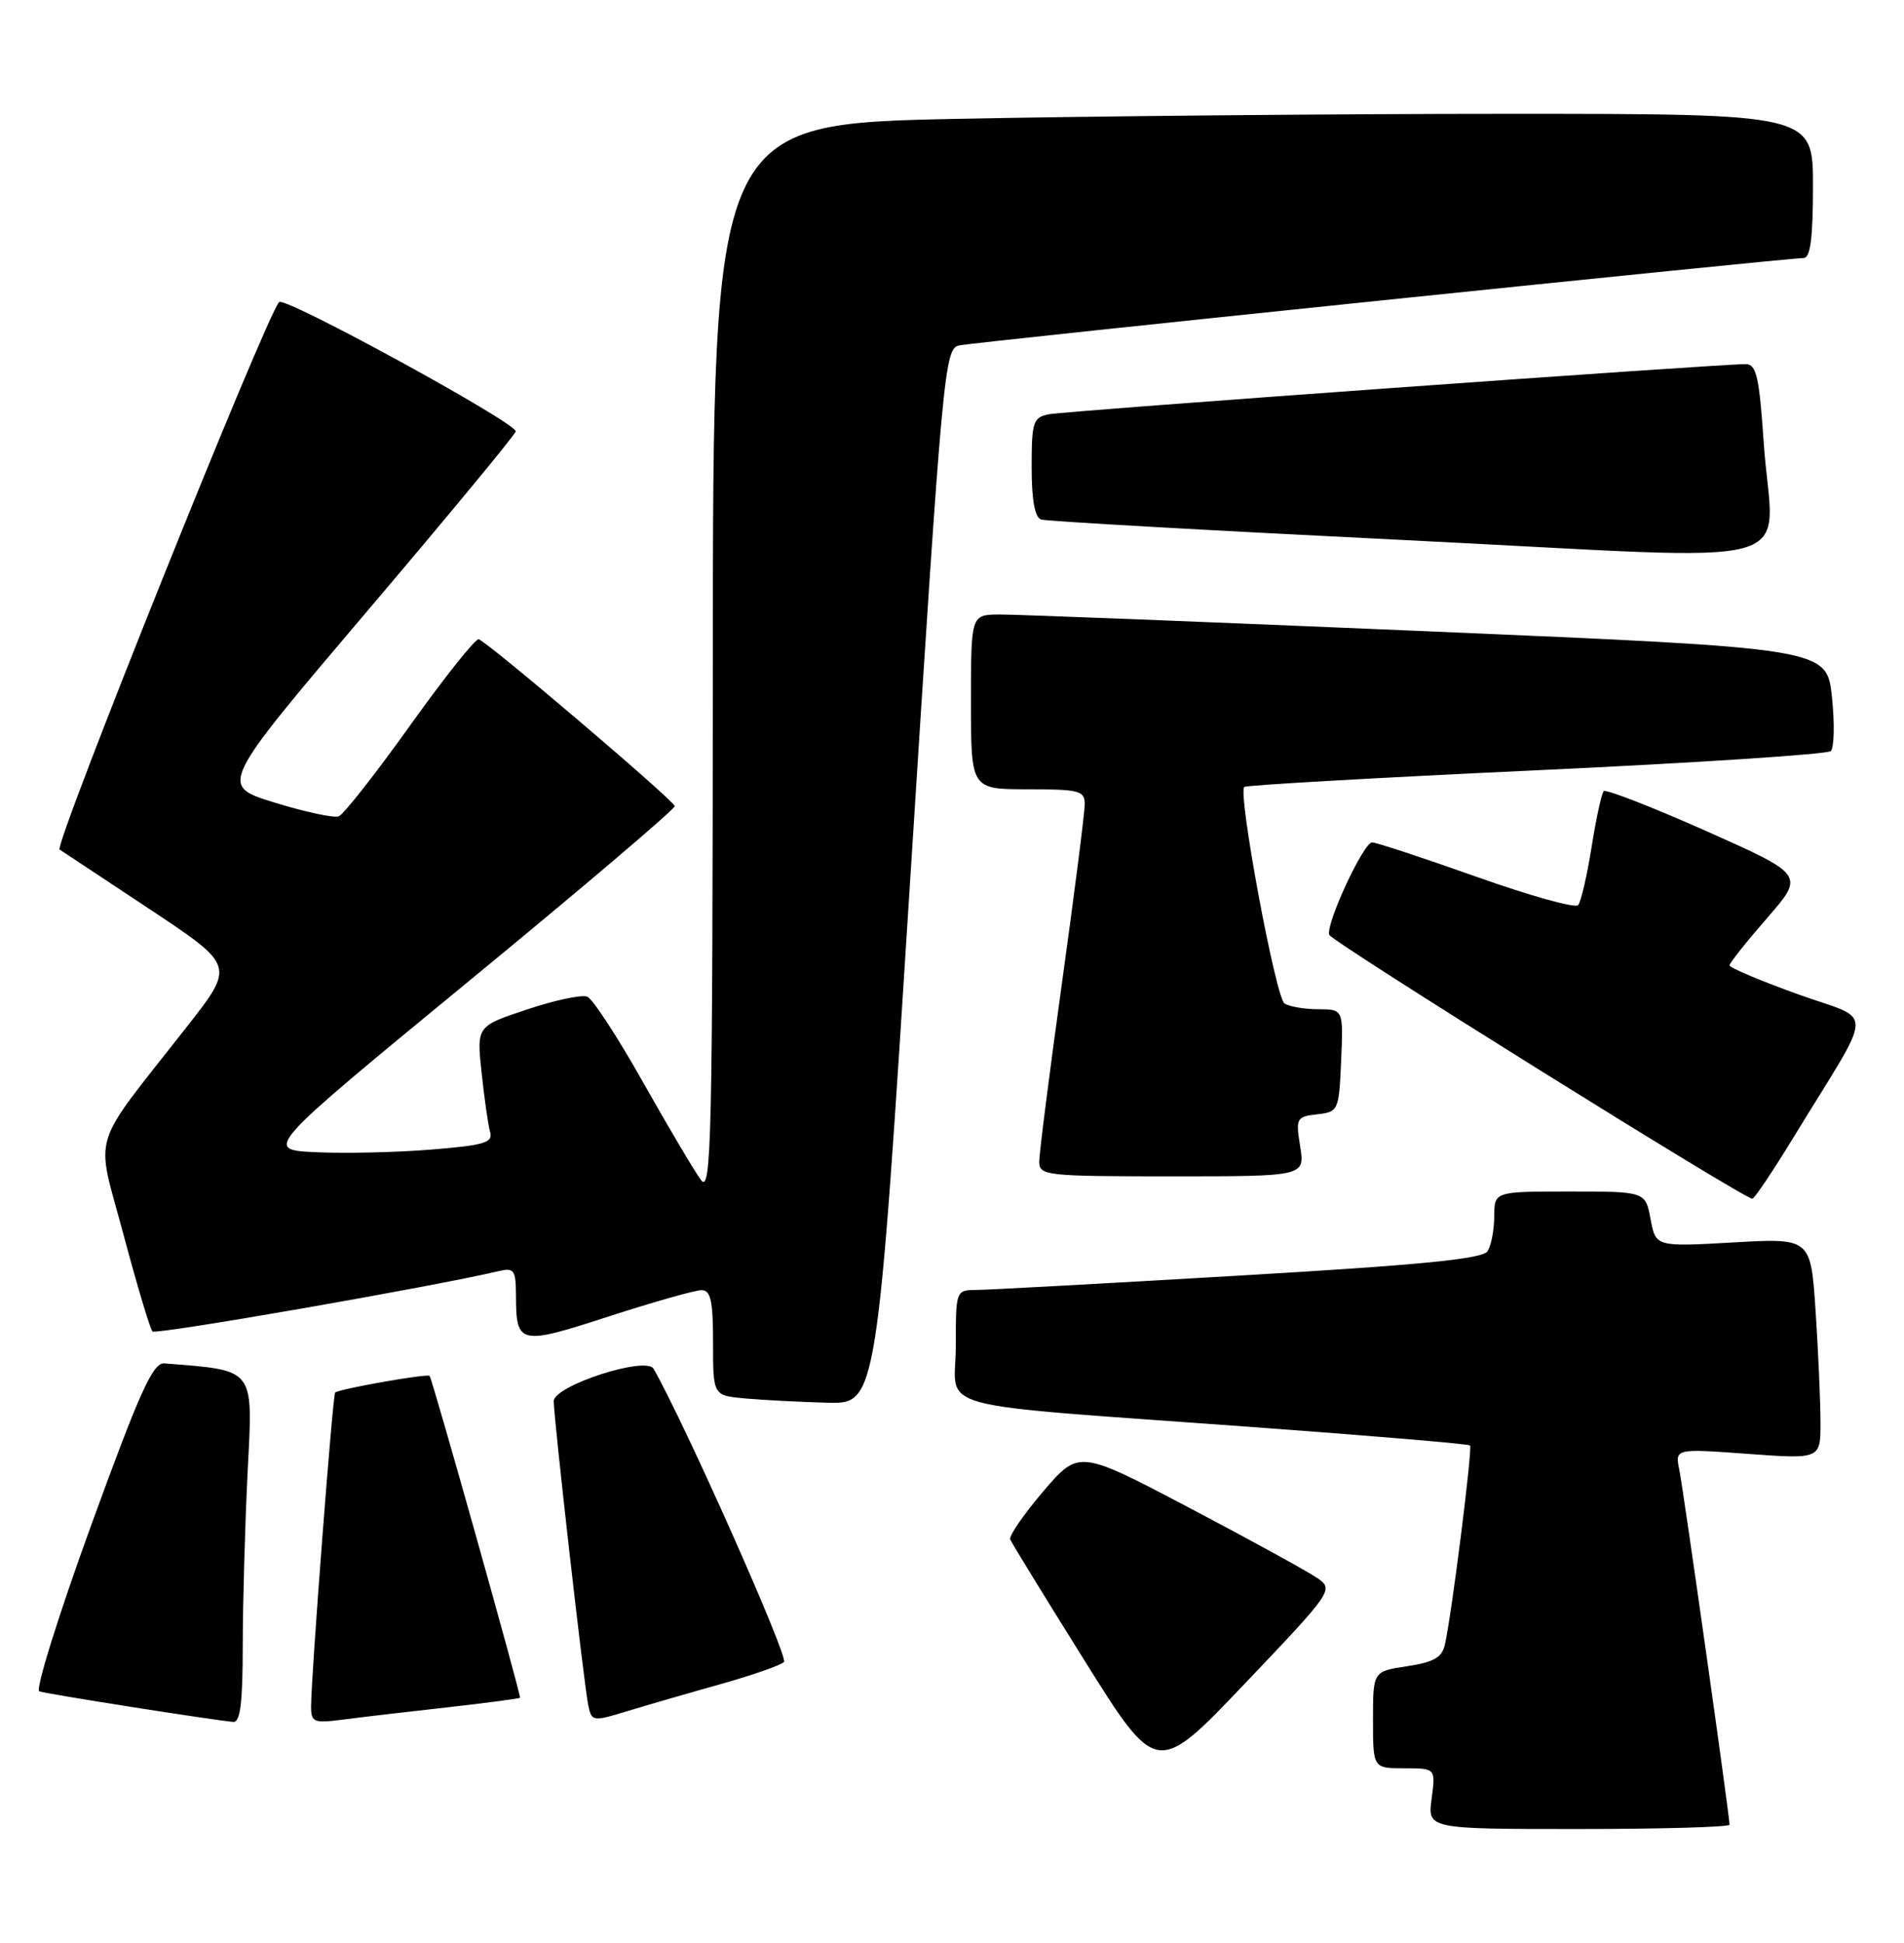 <?xml version="1.0" encoding="UTF-8" standalone="no"?>
<!DOCTYPE svg PUBLIC "-//W3C//DTD SVG 1.1//EN" "http://www.w3.org/Graphics/SVG/1.1/DTD/svg11.dtd" >
<svg xmlns="http://www.w3.org/2000/svg" xmlns:xlink="http://www.w3.org/1999/xlink" version="1.1" viewBox="0 0 251 256">
 <g >
 <path fill="currentColor"
d=" M 228.00 240.43 C 228.00 239.26 221.93 196.38 221.38 193.68 C 220.81 190.87 220.81 190.87 230.41 191.57 C 240.00 192.27 240.00 192.27 239.99 187.39 C 239.99 184.70 239.70 178.14 239.35 172.81 C 238.71 163.13 238.71 163.13 228.49 163.71 C 218.28 164.29 218.28 164.29 217.59 160.64 C 216.91 157.00 216.91 157.00 206.95 157.00 C 197.00 157.00 197.00 157.00 196.98 160.25 C 196.98 162.04 196.58 164.11 196.11 164.86 C 195.46 165.88 187.52 166.67 163.38 168.08 C 145.84 169.11 130.26 169.96 128.75 169.97 C 126.00 170.00 126.00 170.00 126.00 177.40 C 126.00 186.07 121.45 184.84 165.47 188.06 C 180.85 189.19 193.60 190.26 193.79 190.46 C 194.14 190.81 191.39 212.65 190.48 216.69 C 190.10 218.40 189.02 219.02 185.50 219.55 C 181.00 220.23 181.00 220.23 181.00 226.61 C 181.00 233.00 181.00 233.00 185.13 233.00 C 189.26 233.00 189.26 233.00 188.73 237.00 C 188.19 241.00 188.19 241.00 208.10 241.00 C 219.04 241.00 228.00 240.74 228.00 240.43 Z  M 173.76 208.00 C 172.60 207.18 165.04 203.02 156.94 198.76 C 142.23 191.02 142.23 191.02 137.53 196.51 C 134.95 199.54 132.99 202.38 133.17 202.84 C 133.35 203.29 137.77 210.49 143.00 218.85 C 152.50 234.03 152.50 234.03 164.18 221.76 C 175.56 209.82 175.81 209.46 173.76 208.00 Z  M 32.00 216.75 C 32.01 211.11 32.30 200.80 32.65 193.83 C 33.35 180.11 33.74 180.61 21.67 179.65 C 20.16 179.53 18.45 183.30 12.01 201.00 C 7.71 212.82 4.64 222.66 5.18 222.86 C 6.10 223.20 27.92 226.63 30.75 226.89 C 31.68 226.97 32.00 224.34 32.00 216.75 Z  M 58.96 224.97 C 64.17 224.38 68.48 223.82 68.55 223.70 C 68.72 223.42 56.98 181.64 56.63 181.29 C 56.30 180.97 44.67 183.02 44.18 183.49 C 43.86 183.80 41.04 220.57 41.01 224.81 C 41.00 226.95 41.32 227.08 45.25 226.58 C 47.59 226.27 53.76 225.55 58.96 224.97 Z  M 95.00 221.91 C 99.12 220.75 102.88 219.44 103.35 219.00 C 104.00 218.39 90.20 187.39 86.16 180.36 C 85.17 178.64 73.00 182.59 73.00 184.63 C 73.00 186.89 76.99 222.09 77.55 224.70 C 78.00 226.85 78.13 226.87 82.76 225.45 C 85.37 224.66 90.88 223.06 95.00 221.91 Z  M 120.02 115.46 C 124.30 48.17 124.51 45.91 126.47 45.51 C 128.66 45.06 235.68 33.99 237.75 34.00 C 238.66 34.00 239.00 31.44 239.00 24.50 C 239.00 15.00 239.00 15.00 198.75 15.00 C 176.61 15.00 143.99 15.30 126.25 15.66 C 94.00 16.32 94.00 16.32 93.97 86.91 C 93.94 150.18 93.78 157.29 92.42 155.50 C 91.59 154.40 88.17 148.62 84.81 142.67 C 81.46 136.71 78.13 131.60 77.40 131.32 C 76.67 131.04 73.09 131.80 69.45 133.02 C 62.83 135.22 62.83 135.22 63.49 141.36 C 63.85 144.74 64.35 148.25 64.61 149.16 C 65.01 150.57 63.85 150.91 56.79 151.48 C 52.23 151.85 45.41 152.00 41.63 151.82 C 34.77 151.50 34.77 151.50 61.88 129.22 C 76.80 116.96 88.98 106.61 88.95 106.22 C 88.89 105.51 64.50 84.75 63.11 84.23 C 62.71 84.08 58.65 89.18 54.09 95.55 C 49.54 101.92 45.29 107.33 44.65 107.57 C 44.02 107.80 40.21 106.99 36.19 105.75 C 28.89 103.50 28.89 103.50 48.43 80.50 C 59.18 67.85 67.98 57.20 67.99 56.84 C 68.01 55.68 37.56 39.04 36.80 39.80 C 35.14 41.46 7.07 111.42 7.86 111.94 C 8.34 112.25 13.73 115.82 19.84 119.87 C 30.94 127.24 30.94 127.24 24.72 135.18 C 11.65 151.87 12.59 148.81 16.28 162.68 C 18.07 169.38 19.79 175.12 20.10 175.44 C 20.56 175.90 57.04 169.55 65.75 167.49 C 67.78 167.01 68.00 167.33 68.02 170.73 C 68.04 177.19 68.47 177.29 80.26 173.46 C 86.13 171.56 91.63 170.00 92.47 170.00 C 93.70 170.00 94.00 171.38 94.00 176.94 C 94.00 183.89 94.00 183.89 98.25 184.27 C 100.59 184.48 105.45 184.73 109.05 184.83 C 115.61 185.00 115.61 185.00 120.02 115.46 Z  M 236.50 149.76 C 247.27 132.14 247.20 134.68 236.99 131.00 C 232.04 129.21 228.00 127.51 228.00 127.20 C 228.00 126.90 230.23 124.09 232.95 120.97 C 237.90 115.28 237.90 115.28 224.92 109.50 C 217.78 106.33 211.70 103.96 211.42 104.25 C 211.13 104.54 210.41 107.86 209.81 111.64 C 209.21 115.41 208.41 118.85 208.04 119.27 C 207.66 119.70 201.62 118.01 194.61 115.52 C 187.60 113.03 181.42 111.00 180.88 111.00 C 179.75 111.00 174.75 121.76 175.23 123.18 C 175.52 124.06 229.91 157.97 231.00 157.95 C 231.28 157.95 233.75 154.27 236.50 149.76 Z  M 171.40 151.08 C 170.80 147.33 170.90 147.14 173.63 146.83 C 176.44 146.51 176.51 146.36 176.80 139.75 C 177.09 133.00 177.09 133.00 173.80 132.98 C 171.98 132.98 169.98 132.64 169.34 132.23 C 168.17 131.49 163.15 104.48 164.03 103.69 C 164.29 103.46 181.60 102.47 202.50 101.50 C 223.40 100.53 240.88 99.39 241.34 98.97 C 241.80 98.56 241.87 95.34 241.50 91.82 C 240.81 85.42 240.81 85.42 188.16 83.18 C 159.20 81.95 133.81 80.95 131.75 80.97 C 128.00 81.00 128.00 81.00 128.00 92.50 C 128.00 104.00 128.00 104.00 135.50 104.00 C 142.27 104.00 143.00 104.19 143.00 105.95 C 143.00 107.03 141.65 117.62 140.00 129.50 C 138.35 141.38 137.00 151.97 137.00 153.05 C 137.00 154.91 137.81 155.00 154.51 155.00 C 172.02 155.00 172.02 155.00 171.40 151.08 Z  M 232.50 58.25 C 231.92 49.67 231.54 48.00 230.15 47.98 C 226.75 47.95 140.41 54.15 138.25 54.59 C 136.19 55.00 136.00 55.60 136.00 61.55 C 136.00 65.88 136.42 68.20 137.25 68.46 C 137.94 68.68 159.65 69.91 185.50 71.18 C 239.84 73.86 233.67 75.56 232.50 58.25 Z "/>
</g>
</svg>